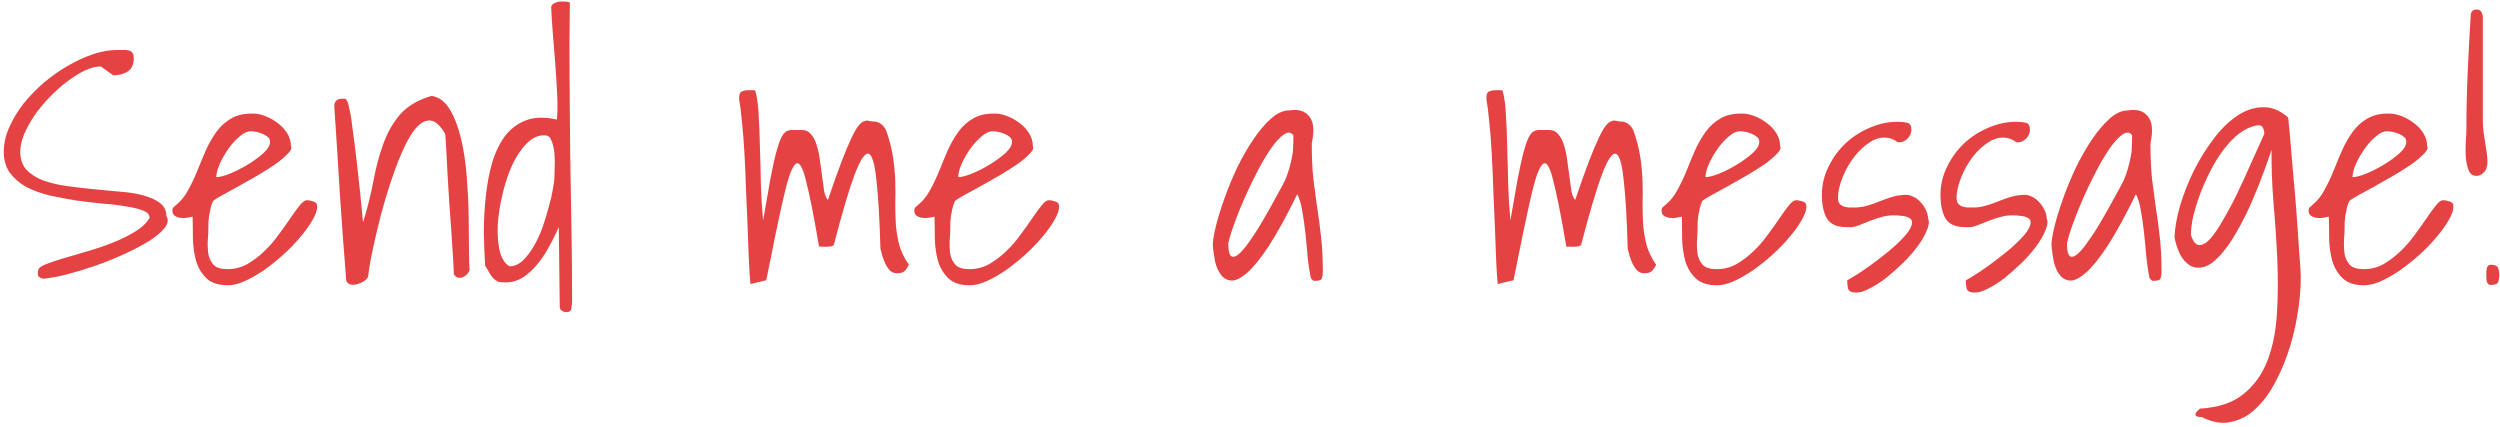 <svg width="386" height="66" viewBox="0 0 386 66" fill="none" xmlns="http://www.w3.org/2000/svg">
<path d="M5.908 41.705C5.973 41.38 6.38 41.07 7.129 40.777C7.878 40.484 8.805 40.175 9.912 39.85C11.019 39.524 12.24 39.166 13.574 38.775C14.909 38.385 16.195 37.945 17.432 37.457C18.669 36.969 19.792 36.415 20.801 35.797C21.842 35.178 22.607 34.462 23.096 33.648C23.096 33.16 22.77 32.786 22.119 32.525C21.501 32.265 20.654 32.053 19.58 31.891C18.538 31.695 17.334 31.549 15.967 31.451C14.632 31.321 13.249 31.158 11.816 30.963C10.417 30.735 9.033 30.475 7.666 30.182C6.331 29.856 5.127 29.417 4.053 28.863C3.011 28.277 2.165 27.545 1.514 26.666C0.895 25.787 0.586 24.713 0.586 23.443C0.586 22.174 0.863 20.921 1.416 19.684C1.969 18.414 2.702 17.193 3.613 16.021C4.557 14.85 5.615 13.759 6.787 12.75C7.992 11.741 9.245 10.862 10.547 10.113C11.849 9.365 13.135 8.779 14.404 8.355C15.706 7.932 16.911 7.721 18.018 7.721C18.311 7.721 18.62 7.721 18.945 7.721C19.271 7.688 19.547 7.704 19.775 7.77C20.036 7.802 20.247 7.916 20.41 8.111C20.573 8.307 20.654 8.6 20.654 8.99C20.654 9.934 20.345 10.618 19.727 11.041C19.108 11.432 18.359 11.627 17.48 11.627L15.576 10.26C14.828 10.26 13.997 10.471 13.086 10.895C12.207 11.318 11.296 11.887 10.352 12.604C9.44 13.287 8.545 14.085 7.666 14.996C6.787 15.908 6.006 16.852 5.322 17.828C4.671 18.805 4.134 19.781 3.711 20.758C3.32 21.734 3.125 22.613 3.125 23.395C3.125 24.534 3.434 25.462 4.053 26.178C4.704 26.861 5.55 27.415 6.592 27.838C7.666 28.229 8.887 28.521 10.254 28.717C11.621 28.912 13.005 29.075 14.404 29.205C15.804 29.335 17.188 29.465 18.555 29.596C19.922 29.693 21.126 29.889 22.168 30.182C23.242 30.475 24.088 30.865 24.707 31.354C25.358 31.842 25.684 32.509 25.684 33.355C26.042 33.876 25.96 34.478 25.439 35.162C24.951 35.813 24.17 36.48 23.096 37.164C22.054 37.815 20.801 38.482 19.336 39.166C17.904 39.817 16.422 40.419 14.893 40.973C13.363 41.493 11.882 41.949 10.449 42.34C9.017 42.698 7.796 42.926 6.787 43.023C6.494 43.023 6.234 42.926 6.006 42.73C5.811 42.535 5.778 42.193 5.908 41.705ZM29.736 33.453C29.574 33.486 29.329 33.535 29.004 33.6C28.678 33.665 28.337 33.681 27.979 33.648C27.62 33.616 27.311 33.518 27.051 33.355C26.758 33.193 26.611 32.916 26.611 32.525C26.611 32.297 26.66 32.135 26.758 32.037C26.855 31.939 27.018 31.793 27.246 31.598C27.962 31.012 28.564 30.263 29.053 29.352C29.574 28.408 30.046 27.415 30.469 26.373C30.892 25.299 31.331 24.241 31.787 23.199C32.275 22.125 32.829 21.165 33.447 20.318C34.066 19.472 34.831 18.788 35.742 18.268C36.654 17.747 37.777 17.503 39.111 17.535C39.665 17.535 40.283 17.665 40.967 17.926C41.65 18.186 42.285 18.544 42.871 19C43.457 19.423 43.945 19.944 44.336 20.562C44.727 21.181 44.922 21.865 44.922 22.613C45.085 22.874 44.922 23.248 44.434 23.736C43.978 24.225 43.343 24.762 42.529 25.348C41.715 25.901 40.788 26.487 39.746 27.105C38.737 27.691 37.76 28.245 36.816 28.766C35.872 29.287 35.042 29.742 34.326 30.133C33.61 30.523 33.138 30.816 32.91 31.012C32.747 31.337 32.617 31.712 32.52 32.135C32.422 32.558 32.34 32.965 32.275 33.355C32.243 33.714 32.21 34.055 32.178 34.381C32.178 34.674 32.178 34.902 32.178 35.065C32.178 35.683 32.145 36.367 32.08 37.115C32.047 37.864 32.08 38.58 32.178 39.264C32.308 39.915 32.585 40.468 33.008 40.924C33.431 41.347 34.147 41.559 35.156 41.559C36.23 41.559 37.24 41.298 38.184 40.777C39.128 40.224 40.007 39.557 40.82 38.775C41.634 37.994 42.367 37.148 43.018 36.236C43.701 35.325 44.303 34.478 44.824 33.697C45.378 32.883 45.866 32.216 46.289 31.695C46.712 31.174 47.07 30.914 47.363 30.914C47.689 30.914 48.031 30.979 48.389 31.109C48.779 31.207 48.975 31.467 48.975 31.891C48.975 32.477 48.73 33.176 48.242 33.99C47.786 34.804 47.168 35.667 46.387 36.578C45.638 37.49 44.759 38.401 43.75 39.312C42.773 40.191 41.781 40.989 40.772 41.705C39.762 42.389 38.77 42.958 37.793 43.414C36.816 43.837 35.954 44.049 35.205 44.049C33.74 44.049 32.633 43.691 31.885 42.975C31.136 42.258 30.599 41.363 30.273 40.289C29.98 39.215 29.818 38.075 29.785 36.871C29.785 35.634 29.769 34.495 29.736 33.453ZM38.721 20.27C38.167 20.27 37.581 20.546 36.963 21.1C36.344 21.62 35.758 22.271 35.205 23.053C34.684 23.801 34.245 24.583 33.887 25.396C33.561 26.178 33.398 26.829 33.398 27.35C33.887 27.35 34.587 27.171 35.498 26.812C36.442 26.422 37.37 25.95 38.281 25.396C39.193 24.843 39.99 24.257 40.674 23.639C41.357 23.02 41.699 22.434 41.699 21.881C41.699 21.588 41.585 21.344 41.357 21.148C41.13 20.953 40.853 20.79 40.527 20.66C40.234 20.53 39.925 20.432 39.6 20.367C39.274 20.302 38.981 20.27 38.721 20.27ZM53.467 43.365C53.109 38.971 52.783 34.576 52.49 30.182C52.23 25.755 51.937 21.165 51.611 16.412C51.611 15.631 52.035 15.24 52.881 15.24H53.272C53.369 15.24 53.483 15.37 53.613 15.631C53.743 15.891 53.874 16.38 54.004 17.096C54.167 17.779 54.329 18.837 54.492 20.27C54.688 21.669 54.915 23.509 55.176 25.787C55.436 28.066 55.729 30.914 56.055 34.332C56.738 32.118 57.275 29.97 57.666 27.887C58.057 25.803 58.561 23.915 59.18 22.223C59.798 20.497 60.661 18.984 61.768 17.682C62.907 16.38 64.534 15.419 66.65 14.801C67.822 14.996 68.766 15.712 69.482 16.949C70.199 18.154 70.768 19.651 71.191 21.441C71.615 23.232 71.908 25.185 72.07 27.301C72.233 29.384 72.331 31.386 72.363 33.307C72.396 35.227 72.412 36.953 72.412 38.482C72.412 39.98 72.445 41.054 72.51 41.705C72.412 41.965 72.266 42.193 72.07 42.389C71.875 42.584 71.647 42.73 71.387 42.828C71.159 42.893 70.931 42.91 70.703 42.877C70.475 42.812 70.264 42.633 70.068 42.34C70.068 41.982 70.036 41.249 69.971 40.143C69.906 39.036 69.824 37.75 69.727 36.285C69.629 34.788 69.515 33.209 69.385 31.549C69.287 29.856 69.189 28.277 69.092 26.812C69.027 25.315 68.962 24.013 68.897 22.906C68.831 21.799 68.783 21.067 68.75 20.709C68.066 19.505 67.383 18.821 66.699 18.658C66.048 18.495 65.381 18.707 64.697 19.293C64.046 19.879 63.411 20.774 62.793 21.979C62.175 23.183 61.589 24.55 61.035 26.08C60.482 27.578 59.961 29.156 59.473 30.816C58.984 32.477 58.561 34.088 58.203 35.65C57.845 37.18 57.536 38.58 57.275 39.85C57.047 41.087 56.901 42.047 56.836 42.73C56.738 42.958 56.527 43.186 56.201 43.414C55.908 43.609 55.583 43.756 55.225 43.853C54.899 43.951 54.557 43.984 54.199 43.951C53.874 43.886 53.63 43.691 53.467 43.365ZM86.279 35.065C85.954 35.813 85.531 36.676 85.01 37.652C84.522 38.629 83.936 39.557 83.252 40.435C82.601 41.315 81.836 42.063 80.957 42.682C80.078 43.3 79.102 43.609 78.027 43.609C77.539 43.609 77.148 43.56 76.856 43.463C76.595 43.333 76.351 43.154 76.123 42.926C75.928 42.698 75.732 42.421 75.537 42.096C75.374 41.77 75.163 41.412 74.902 41.022C74.805 39.426 74.74 37.717 74.707 35.895C74.707 34.039 74.805 32.2 75 30.377C75.195 28.521 75.521 26.78 75.977 25.152C76.465 23.525 77.132 22.141 77.978 21.002C78.857 19.863 79.948 19.049 81.25 18.561C82.552 18.072 84.131 18.04 85.986 18.463C86.084 17.551 86.1 16.331 86.035 14.801C85.97 13.271 85.872 11.659 85.742 9.967C85.612 8.274 85.482 6.646 85.352 5.084C85.221 3.489 85.14 2.187 85.107 1.178C85.107 0.885 85.238 0.673 85.498 0.543C85.791 0.38 86.1 0.283 86.426 0.25C86.751 0.217 87.061 0.217 87.353 0.25C87.679 0.283 87.891 0.331 87.988 0.396C87.923 4.4 87.907 8.339 87.939 12.213C87.972 16.054 88.005 19.895 88.037 23.736C88.102 27.545 88.167 31.337 88.232 35.113C88.297 38.889 88.33 42.665 88.33 46.441C88.33 46.8 88.297 47.174 88.232 47.565C88.2 47.988 87.923 48.199 87.402 48.199C87.207 48.199 87.012 48.134 86.816 48.004C86.621 47.906 86.491 47.743 86.426 47.516L86.279 35.065ZM84.18 20.904C83.171 20.839 82.227 21.246 81.348 22.125C80.501 22.971 79.753 24.078 79.102 25.445C78.483 26.812 77.978 28.326 77.588 29.986C77.197 31.614 76.953 33.193 76.856 34.723C76.79 36.22 76.888 37.555 77.148 38.727C77.441 39.898 77.946 40.696 78.662 41.119C79.378 41.119 80.046 40.842 80.664 40.289C81.283 39.703 81.852 38.971 82.373 38.092C82.894 37.213 83.35 36.236 83.74 35.162C84.131 34.055 84.456 32.997 84.717 31.988C85.01 30.979 85.221 30.068 85.352 29.254C85.514 28.408 85.596 27.773 85.596 27.35C85.596 27.024 85.612 26.503 85.644 25.787C85.677 25.071 85.661 24.355 85.596 23.639C85.531 22.922 85.384 22.288 85.156 21.734C84.961 21.181 84.635 20.904 84.18 20.904ZM115.869 43.853C115.771 42.942 115.69 41.705 115.625 40.143C115.56 38.58 115.495 36.887 115.43 35.065C115.365 33.209 115.283 31.288 115.186 29.303C115.12 27.317 115.039 25.429 114.941 23.639C114.844 21.848 114.714 20.221 114.551 18.756C114.421 17.291 114.274 16.119 114.111 15.24C114.111 14.589 114.258 14.215 114.551 14.117C114.844 13.987 115.218 13.922 115.674 13.922C115.739 13.922 115.885 13.922 116.113 13.922C116.341 13.922 116.504 13.938 116.602 13.971C116.895 14.947 117.074 16.217 117.139 17.779C117.236 19.309 117.301 20.986 117.334 22.809C117.399 24.631 117.448 26.52 117.48 28.473C117.546 30.426 117.66 32.281 117.822 34.039C118.278 31.467 118.652 29.335 118.945 27.643C119.271 25.95 119.564 24.599 119.824 23.59C120.117 22.548 120.378 21.783 120.605 21.295C120.866 20.774 121.143 20.432 121.436 20.27C121.761 20.107 122.103 20.042 122.461 20.074C122.852 20.074 123.307 20.074 123.828 20.074C124.414 20.074 124.886 20.302 125.244 20.758C125.635 21.213 125.928 21.799 126.123 22.516C126.351 23.232 126.514 24.013 126.611 24.859C126.742 25.706 126.855 26.536 126.953 27.35C127.051 28.131 127.148 28.847 127.246 29.498C127.376 30.149 127.572 30.605 127.832 30.865C128.646 28.456 129.346 26.487 129.932 24.957C130.518 23.427 131.022 22.223 131.445 21.344C131.868 20.432 132.243 19.781 132.568 19.391C132.894 19 133.187 18.772 133.447 18.707C133.708 18.609 133.936 18.593 134.131 18.658C134.359 18.723 134.587 18.756 134.814 18.756C135.693 18.756 136.361 19.212 136.816 20.123C137.337 21.588 137.695 22.988 137.891 24.322C138.086 25.624 138.2 26.894 138.232 28.131C138.265 29.335 138.265 30.491 138.232 31.598C138.232 32.704 138.265 33.779 138.33 34.82C138.428 35.862 138.607 36.887 138.867 37.897C139.16 38.906 139.648 39.898 140.332 40.875C140.072 41.396 139.811 41.754 139.551 41.949C139.29 42.112 138.932 42.193 138.477 42.193C138.086 42.193 137.744 42.063 137.451 41.803C137.158 41.51 136.914 41.168 136.719 40.777C136.523 40.354 136.361 39.931 136.23 39.508C136.133 39.085 136.035 38.71 135.938 38.385C135.807 33.73 135.596 30.165 135.303 27.691C135.042 25.185 134.635 23.866 134.082 23.736C133.529 23.606 132.812 24.697 131.934 27.008C131.087 29.287 130.029 32.867 128.76 37.75C128.662 37.913 128.516 38.01 128.32 38.043C128.125 38.075 127.913 38.092 127.686 38.092C127.49 38.092 127.279 38.092 127.051 38.092C126.855 38.059 126.66 38.059 126.465 38.092C125.651 33.307 124.967 29.872 124.414 27.789C123.893 25.673 123.356 24.859 122.803 25.348C122.249 25.836 121.631 27.594 120.947 30.621C120.264 33.616 119.385 37.831 118.311 43.268L115.869 43.853ZM144.287 33.453C144.124 33.486 143.88 33.535 143.555 33.6C143.229 33.665 142.887 33.681 142.529 33.648C142.171 33.616 141.862 33.518 141.602 33.355C141.309 33.193 141.162 32.916 141.162 32.525C141.162 32.297 141.211 32.135 141.309 32.037C141.406 31.939 141.569 31.793 141.797 31.598C142.513 31.012 143.115 30.263 143.604 29.352C144.124 28.408 144.596 27.415 145.02 26.373C145.443 25.299 145.882 24.241 146.338 23.199C146.826 22.125 147.38 21.165 147.998 20.318C148.617 19.472 149.382 18.788 150.293 18.268C151.204 17.747 152.327 17.503 153.662 17.535C154.215 17.535 154.834 17.665 155.518 17.926C156.201 18.186 156.836 18.544 157.422 19C158.008 19.423 158.496 19.944 158.887 20.562C159.277 21.181 159.473 21.865 159.473 22.613C159.635 22.874 159.473 23.248 158.984 23.736C158.529 24.225 157.894 24.762 157.08 25.348C156.266 25.901 155.339 26.487 154.297 27.105C153.288 27.691 152.311 28.245 151.367 28.766C150.423 29.287 149.593 29.742 148.877 30.133C148.161 30.523 147.689 30.816 147.461 31.012C147.298 31.337 147.168 31.712 147.07 32.135C146.973 32.558 146.891 32.965 146.826 33.355C146.794 33.714 146.761 34.055 146.729 34.381C146.729 34.674 146.729 34.902 146.729 35.065C146.729 35.683 146.696 36.367 146.631 37.115C146.598 37.864 146.631 38.58 146.729 39.264C146.859 39.915 147.135 40.468 147.559 40.924C147.982 41.347 148.698 41.559 149.707 41.559C150.781 41.559 151.79 41.298 152.734 40.777C153.678 40.224 154.557 39.557 155.371 38.775C156.185 37.994 156.917 37.148 157.568 36.236C158.252 35.325 158.854 34.478 159.375 33.697C159.928 32.883 160.417 32.216 160.84 31.695C161.263 31.174 161.621 30.914 161.914 30.914C162.24 30.914 162.581 30.979 162.939 31.109C163.33 31.207 163.525 31.467 163.525 31.891C163.525 32.477 163.281 33.176 162.793 33.99C162.337 34.804 161.719 35.667 160.938 36.578C160.189 37.49 159.31 38.401 158.301 39.312C157.324 40.191 156.331 40.989 155.322 41.705C154.313 42.389 153.32 42.958 152.344 43.414C151.367 43.837 150.505 44.049 149.756 44.049C148.291 44.049 147.184 43.691 146.436 42.975C145.687 42.258 145.15 41.363 144.824 40.289C144.531 39.215 144.368 38.075 144.336 36.871C144.336 35.634 144.32 34.495 144.287 33.453ZM153.271 20.27C152.718 20.27 152.132 20.546 151.514 21.1C150.895 21.62 150.309 22.271 149.756 23.053C149.235 23.801 148.796 24.583 148.438 25.396C148.112 26.178 147.949 26.829 147.949 27.35C148.438 27.35 149.137 27.171 150.049 26.812C150.993 26.422 151.921 25.95 152.832 25.396C153.743 24.843 154.541 24.257 155.225 23.639C155.908 23.02 156.25 22.434 156.25 21.881C156.25 21.588 156.136 21.344 155.908 21.148C155.68 20.953 155.404 20.79 155.078 20.66C154.785 20.53 154.476 20.432 154.15 20.367C153.825 20.302 153.532 20.27 153.271 20.27ZM202.344 42.73C202.181 41.884 202.035 40.875 201.904 39.703C201.807 38.499 201.693 37.294 201.562 36.09C201.432 34.853 201.27 33.697 201.074 32.623C200.911 31.549 200.651 30.67 200.293 29.986C198.633 33.372 197.168 36.041 195.898 37.994C194.629 39.915 193.506 41.298 192.529 42.145C191.585 42.958 190.788 43.349 190.137 43.316C189.486 43.284 188.949 42.991 188.525 42.438C188.102 41.884 187.793 41.184 187.598 40.338C187.435 39.459 187.321 38.645 187.256 37.897C187.256 37.18 187.419 36.171 187.744 34.869C188.07 33.567 188.509 32.151 189.062 30.621C189.616 29.059 190.267 27.48 191.016 25.885C191.797 24.29 192.627 22.841 193.506 21.539C194.385 20.237 195.296 19.163 196.24 18.316C197.184 17.47 198.128 17.047 199.072 17.047C200.472 16.819 201.497 17.128 202.148 17.975C202.832 18.788 202.962 20.172 202.539 22.125C202.539 24.273 202.62 26.113 202.783 27.643C202.979 29.172 203.174 30.637 203.369 32.037C203.597 33.437 203.792 34.902 203.955 36.432C204.15 37.962 204.248 39.801 204.248 41.949C204.248 42.34 204.199 42.682 204.102 42.975C204.036 43.235 203.646 43.365 202.93 43.365C202.832 43.365 202.702 43.284 202.539 43.121C202.409 42.958 202.344 42.828 202.344 42.73ZM199.707 20.904C199.349 20.384 198.861 20.335 198.242 20.758C197.624 21.181 196.973 21.881 196.289 22.857C195.605 23.834 194.906 25.006 194.189 26.373C193.473 27.74 192.806 29.124 192.188 30.523C191.569 31.923 191.032 33.258 190.576 34.527C190.12 35.764 189.811 36.79 189.648 37.603C189.648 38.775 189.827 39.443 190.186 39.605C190.544 39.736 190.983 39.54 191.504 39.02C192.025 38.499 192.611 37.75 193.262 36.773C193.945 35.797 194.596 34.755 195.215 33.648C195.866 32.542 196.468 31.467 197.021 30.426C197.607 29.384 198.063 28.538 198.389 27.887C198.682 27.203 198.91 26.568 199.072 25.982C199.235 25.396 199.365 24.843 199.463 24.322C199.593 23.769 199.658 23.215 199.658 22.662C199.691 22.109 199.707 21.523 199.707 20.904ZM231.25 43.853C231.152 42.942 231.071 41.705 231.006 40.143C230.941 38.58 230.876 36.887 230.811 35.065C230.745 33.209 230.664 31.288 230.566 29.303C230.501 27.317 230.42 25.429 230.322 23.639C230.225 21.848 230.094 20.221 229.932 18.756C229.801 17.291 229.655 16.119 229.492 15.24C229.492 14.589 229.639 14.215 229.932 14.117C230.225 13.987 230.599 13.922 231.055 13.922C231.12 13.922 231.266 13.922 231.494 13.922C231.722 13.922 231.885 13.938 231.982 13.971C232.275 14.947 232.454 16.217 232.52 17.779C232.617 19.309 232.682 20.986 232.715 22.809C232.78 24.631 232.829 26.52 232.861 28.473C232.926 30.426 233.04 32.281 233.203 34.039C233.659 31.467 234.033 29.335 234.326 27.643C234.652 25.95 234.945 24.599 235.205 23.59C235.498 22.548 235.758 21.783 235.986 21.295C236.247 20.774 236.523 20.432 236.816 20.27C237.142 20.107 237.484 20.042 237.842 20.074C238.232 20.074 238.688 20.074 239.209 20.074C239.795 20.074 240.267 20.302 240.625 20.758C241.016 21.213 241.309 21.799 241.504 22.516C241.732 23.232 241.895 24.013 241.992 24.859C242.122 25.706 242.236 26.536 242.334 27.35C242.432 28.131 242.529 28.847 242.627 29.498C242.757 30.149 242.952 30.605 243.213 30.865C244.027 28.456 244.727 26.487 245.312 24.957C245.898 23.427 246.403 22.223 246.826 21.344C247.249 20.432 247.624 19.781 247.949 19.391C248.275 19 248.568 18.772 248.828 18.707C249.089 18.609 249.316 18.593 249.512 18.658C249.74 18.723 249.967 18.756 250.195 18.756C251.074 18.756 251.742 19.212 252.197 20.123C252.718 21.588 253.076 22.988 253.271 24.322C253.467 25.624 253.581 26.894 253.613 28.131C253.646 29.335 253.646 30.491 253.613 31.598C253.613 32.704 253.646 33.779 253.711 34.82C253.809 35.862 253.988 36.887 254.248 37.897C254.541 38.906 255.029 39.898 255.713 40.875C255.452 41.396 255.192 41.754 254.932 41.949C254.671 42.112 254.313 42.193 253.857 42.193C253.467 42.193 253.125 42.063 252.832 41.803C252.539 41.51 252.295 41.168 252.1 40.777C251.904 40.354 251.742 39.931 251.611 39.508C251.514 39.085 251.416 38.71 251.318 38.385C251.188 33.73 250.977 30.165 250.684 27.691C250.423 25.185 250.016 23.866 249.463 23.736C248.91 23.606 248.193 24.697 247.314 27.008C246.468 29.287 245.41 32.867 244.141 37.75C244.043 37.913 243.896 38.01 243.701 38.043C243.506 38.075 243.294 38.092 243.066 38.092C242.871 38.092 242.66 38.092 242.432 38.092C242.236 38.059 242.041 38.059 241.846 38.092C241.032 33.307 240.348 29.872 239.795 27.789C239.274 25.673 238.737 24.859 238.184 25.348C237.63 25.836 237.012 27.594 236.328 30.621C235.645 33.616 234.766 37.831 233.691 43.268L231.25 43.853ZM259.668 33.453C259.505 33.486 259.261 33.535 258.936 33.6C258.61 33.665 258.268 33.681 257.91 33.648C257.552 33.616 257.243 33.518 256.982 33.355C256.689 33.193 256.543 32.916 256.543 32.525C256.543 32.297 256.592 32.135 256.689 32.037C256.787 31.939 256.95 31.793 257.178 31.598C257.894 31.012 258.496 30.263 258.984 29.352C259.505 28.408 259.977 27.415 260.4 26.373C260.824 25.299 261.263 24.241 261.719 23.199C262.207 22.125 262.76 21.165 263.379 20.318C263.997 19.472 264.762 18.788 265.674 18.268C266.585 17.747 267.708 17.503 269.043 17.535C269.596 17.535 270.215 17.665 270.898 17.926C271.582 18.186 272.217 18.544 272.803 19C273.389 19.423 273.877 19.944 274.268 20.562C274.658 21.181 274.854 21.865 274.854 22.613C275.016 22.874 274.854 23.248 274.365 23.736C273.91 24.225 273.275 24.762 272.461 25.348C271.647 25.901 270.719 26.487 269.678 27.105C268.669 27.691 267.692 28.245 266.748 28.766C265.804 29.287 264.974 29.742 264.258 30.133C263.542 30.523 263.07 30.816 262.842 31.012C262.679 31.337 262.549 31.712 262.451 32.135C262.354 32.558 262.272 32.965 262.207 33.355C262.174 33.714 262.142 34.055 262.109 34.381C262.109 34.674 262.109 34.902 262.109 35.065C262.109 35.683 262.077 36.367 262.012 37.115C261.979 37.864 262.012 38.58 262.109 39.264C262.24 39.915 262.516 40.468 262.939 40.924C263.363 41.347 264.079 41.559 265.088 41.559C266.162 41.559 267.171 41.298 268.115 40.777C269.059 40.224 269.938 39.557 270.752 38.775C271.566 37.994 272.298 37.148 272.949 36.236C273.633 35.325 274.235 34.478 274.756 33.697C275.309 32.883 275.798 32.216 276.221 31.695C276.644 31.174 277.002 30.914 277.295 30.914C277.62 30.914 277.962 30.979 278.32 31.109C278.711 31.207 278.906 31.467 278.906 31.891C278.906 32.477 278.662 33.176 278.174 33.99C277.718 34.804 277.1 35.667 276.318 36.578C275.57 37.49 274.691 38.401 273.682 39.312C272.705 40.191 271.712 40.989 270.703 41.705C269.694 42.389 268.701 42.958 267.725 43.414C266.748 43.837 265.885 44.049 265.137 44.049C263.672 44.049 262.565 43.691 261.816 42.975C261.068 42.258 260.531 41.363 260.205 40.289C259.912 39.215 259.749 38.075 259.717 36.871C259.717 35.634 259.701 34.495 259.668 33.453ZM268.652 20.27C268.099 20.27 267.513 20.546 266.895 21.1C266.276 21.62 265.69 22.271 265.137 23.053C264.616 23.801 264.176 24.583 263.818 25.396C263.493 26.178 263.33 26.829 263.33 27.35C263.818 27.35 264.518 27.171 265.43 26.812C266.374 26.422 267.301 25.95 268.213 25.396C269.124 24.843 269.922 24.257 270.605 23.639C271.289 23.02 271.631 22.434 271.631 21.881C271.631 21.588 271.517 21.344 271.289 21.148C271.061 20.953 270.785 20.79 270.459 20.66C270.166 20.53 269.857 20.432 269.531 20.367C269.206 20.302 268.913 20.27 268.652 20.27ZM285.205 43.268C285.205 43.3 285.547 43.105 286.23 42.682C286.947 42.258 287.777 41.705 288.721 41.022C289.697 40.305 290.69 39.54 291.699 38.727C292.708 37.88 293.538 37.083 294.189 36.334C294.84 35.585 295.182 34.95 295.215 34.43C295.28 33.876 294.84 33.518 293.896 33.355C292.725 33.193 291.732 33.209 290.918 33.404C290.137 33.6 289.421 33.828 288.77 34.088C288.118 34.348 287.5 34.592 286.914 34.82C286.361 35.048 285.742 35.13 285.059 35.065C283.626 35.065 282.633 34.625 282.08 33.746C281.559 32.835 281.299 31.614 281.299 30.084C281.299 28.554 281.641 27.105 282.324 25.738C283.008 24.338 283.887 23.134 284.961 22.125C286.035 21.116 287.272 20.318 288.672 19.732C290.072 19.114 291.504 18.805 292.969 18.805C293.555 18.805 294.059 18.854 294.482 18.951C294.906 19.049 295.117 19.423 295.117 20.074C295.117 20.53 294.922 20.969 294.531 21.393C294.141 21.783 293.701 21.979 293.213 21.979C293.18 21.979 293.099 21.962 292.969 21.93C292.839 21.865 292.708 21.783 292.578 21.686C292.448 21.588 292.318 21.523 292.188 21.49C292.057 21.425 291.976 21.393 291.943 21.393C290.902 21.1 289.893 21.246 288.916 21.832C287.939 22.418 287.061 23.215 286.279 24.225C285.531 25.201 284.928 26.275 284.473 27.447C284.017 28.587 283.789 29.612 283.789 30.523C283.789 30.881 283.854 31.174 283.984 31.402C284.147 31.598 284.342 31.744 284.57 31.842C284.831 31.939 285.107 32.005 285.4 32.037C285.726 32.037 286.051 32.037 286.377 32.037C287.028 32.037 287.679 31.939 288.33 31.744C289.014 31.549 289.665 31.321 290.283 31.061C290.934 30.8 291.585 30.572 292.236 30.377C292.92 30.182 293.62 30.084 294.336 30.084C294.661 30.084 295.02 30.182 295.41 30.377C295.801 30.54 296.159 30.8 296.484 31.158C296.81 31.484 297.087 31.874 297.314 32.33C297.542 32.753 297.673 33.225 297.705 33.746C297.9 34.202 297.835 34.804 297.51 35.553C297.217 36.301 296.761 37.099 296.143 37.945C295.524 38.792 294.775 39.654 293.896 40.533C293.018 41.38 292.139 42.161 291.26 42.877C290.381 43.56 289.518 44.114 288.672 44.537C287.826 44.993 287.109 45.204 286.523 45.172C285.872 45.172 285.482 44.977 285.352 44.586C285.254 44.195 285.205 43.756 285.205 43.268ZM303.516 43.268C303.516 43.3 303.857 43.105 304.541 42.682C305.257 42.258 306.087 41.705 307.031 41.022C308.008 40.305 309.001 39.54 310.01 38.727C311.019 37.88 311.849 37.083 312.5 36.334C313.151 35.585 313.493 34.95 313.525 34.43C313.59 33.876 313.151 33.518 312.207 33.355C311.035 33.193 310.042 33.209 309.229 33.404C308.447 33.6 307.731 33.828 307.08 34.088C306.429 34.348 305.811 34.592 305.225 34.82C304.671 35.048 304.053 35.13 303.369 35.065C301.937 35.065 300.944 34.625 300.391 33.746C299.87 32.835 299.609 31.614 299.609 30.084C299.609 28.554 299.951 27.105 300.635 25.738C301.318 24.338 302.197 23.134 303.271 22.125C304.346 21.116 305.583 20.318 306.982 19.732C308.382 19.114 309.814 18.805 311.279 18.805C311.865 18.805 312.37 18.854 312.793 18.951C313.216 19.049 313.428 19.423 313.428 20.074C313.428 20.53 313.232 20.969 312.842 21.393C312.451 21.783 312.012 21.979 311.523 21.979C311.491 21.979 311.41 21.962 311.279 21.93C311.149 21.865 311.019 21.783 310.889 21.686C310.758 21.588 310.628 21.523 310.498 21.49C310.368 21.425 310.286 21.393 310.254 21.393C309.212 21.1 308.203 21.246 307.227 21.832C306.25 22.418 305.371 23.215 304.59 24.225C303.841 25.201 303.239 26.275 302.783 27.447C302.327 28.587 302.1 29.612 302.1 30.523C302.1 30.881 302.165 31.174 302.295 31.402C302.458 31.598 302.653 31.744 302.881 31.842C303.141 31.939 303.418 32.005 303.711 32.037C304.036 32.037 304.362 32.037 304.688 32.037C305.339 32.037 305.99 31.939 306.641 31.744C307.324 31.549 307.975 31.321 308.594 31.061C309.245 30.8 309.896 30.572 310.547 30.377C311.23 30.182 311.93 30.084 312.646 30.084C312.972 30.084 313.33 30.182 313.721 30.377C314.111 30.54 314.469 30.8 314.795 31.158C315.12 31.484 315.397 31.874 315.625 32.33C315.853 32.753 315.983 33.225 316.016 33.746C316.211 34.202 316.146 34.804 315.82 35.553C315.527 36.301 315.072 37.099 314.453 37.945C313.835 38.792 313.086 39.654 312.207 40.533C311.328 41.38 310.449 42.161 309.57 42.877C308.691 43.56 307.829 44.114 306.982 44.537C306.136 44.993 305.42 45.204 304.834 45.172C304.183 45.172 303.792 44.977 303.662 44.586C303.564 44.195 303.516 43.756 303.516 43.268ZM331.836 42.73C331.673 41.884 331.527 40.875 331.396 39.703C331.299 38.499 331.185 37.294 331.055 36.09C330.924 34.853 330.762 33.697 330.566 32.623C330.404 31.549 330.143 30.67 329.785 29.986C328.125 33.372 326.66 36.041 325.391 37.994C324.121 39.915 322.998 41.298 322.021 42.145C321.077 42.958 320.28 43.349 319.629 43.316C318.978 43.284 318.441 42.991 318.018 42.438C317.594 41.884 317.285 41.184 317.09 40.338C316.927 39.459 316.813 38.645 316.748 37.897C316.748 37.18 316.911 36.171 317.236 34.869C317.562 33.567 318.001 32.151 318.555 30.621C319.108 29.059 319.759 27.48 320.508 25.885C321.289 24.29 322.119 22.841 322.998 21.539C323.877 20.237 324.788 19.163 325.732 18.316C326.676 17.47 327.62 17.047 328.564 17.047C329.964 16.819 330.99 17.128 331.641 17.975C332.324 18.788 332.454 20.172 332.031 22.125C332.031 24.273 332.113 26.113 332.275 27.643C332.471 29.172 332.666 30.637 332.861 32.037C333.089 33.437 333.285 34.902 333.447 36.432C333.643 37.962 333.74 39.801 333.74 41.949C333.74 42.34 333.691 42.682 333.594 42.975C333.529 43.235 333.138 43.365 332.422 43.365C332.324 43.365 332.194 43.284 332.031 43.121C331.901 42.958 331.836 42.828 331.836 42.73ZM329.199 20.904C328.841 20.384 328.353 20.335 327.734 20.758C327.116 21.181 326.465 21.881 325.781 22.857C325.098 23.834 324.398 25.006 323.682 26.373C322.965 27.74 322.298 29.124 321.68 30.523C321.061 31.923 320.524 33.258 320.068 34.527C319.613 35.764 319.303 36.79 319.141 37.603C319.141 38.775 319.32 39.443 319.678 39.605C320.036 39.736 320.475 39.54 320.996 39.02C321.517 38.499 322.103 37.75 322.754 36.773C323.438 35.797 324.089 34.755 324.707 33.648C325.358 32.542 325.96 31.467 326.514 30.426C327.1 29.384 327.555 28.538 327.881 27.887C328.174 27.203 328.402 26.568 328.564 25.982C328.727 25.396 328.857 24.843 328.955 24.322C329.085 23.769 329.15 23.215 329.15 22.662C329.183 22.109 329.199 21.523 329.199 20.904ZM339.648 63.092C342.513 62.929 344.759 62.18 346.387 60.846C348.047 59.511 349.284 57.786 350.098 55.67C350.911 53.554 351.4 51.129 351.562 48.395C351.725 45.693 351.742 42.893 351.611 39.996C351.481 37.099 351.286 34.202 351.025 31.305C350.798 28.375 350.7 25.657 350.732 23.15C349.333 27.252 348.014 30.572 346.777 33.111C345.54 35.618 344.385 37.522 343.311 38.824C342.269 40.094 341.309 40.875 340.43 41.168C339.583 41.428 338.835 41.38 338.184 41.022C337.533 40.631 336.995 40.029 336.572 39.215C336.182 38.368 335.905 37.506 335.742 36.627C335.807 35.13 336.1 33.486 336.621 31.695C337.174 29.872 337.874 28.098 338.721 26.373C339.6 24.615 340.609 22.988 341.748 21.49C342.887 19.96 344.092 18.772 345.361 17.926C346.631 17.047 347.949 16.591 349.316 16.559C350.684 16.494 352.002 17.014 353.271 18.121C353.304 18.154 353.353 18.593 353.418 19.439C353.516 20.253 353.613 21.344 353.711 22.711C353.841 24.046 353.971 25.559 354.102 27.252C354.264 28.912 354.411 30.605 354.541 32.33C354.671 34.023 354.785 35.65 354.883 37.213C354.98 38.775 355.078 40.126 355.176 41.266C355.306 43.121 355.225 45.09 354.932 47.174C354.671 49.257 354.248 51.275 353.662 53.228C353.076 55.214 352.327 57.07 351.416 58.795C350.537 60.52 349.512 61.936 348.34 63.043C347.201 64.15 345.915 64.85 344.482 65.143C343.083 65.468 341.585 65.224 339.99 64.41C339.893 64.41 339.746 64.394 339.551 64.361C339.355 64.361 339.193 64.312 339.062 64.215C338.965 64.117 338.949 63.987 339.014 63.824C339.079 63.661 339.29 63.417 339.648 63.092ZM338.281 36.285C338.607 37.294 339.03 37.815 339.551 37.848C340.104 37.848 340.69 37.506 341.309 36.822C341.927 36.106 342.594 35.113 343.311 33.844C344.059 32.574 344.792 31.191 345.508 29.693C346.224 28.196 346.924 26.666 347.607 25.104C348.324 23.509 348.991 22.027 349.609 20.66C349.609 20.302 349.528 19.977 349.365 19.684C349.202 19.358 348.844 19.26 348.291 19.391C347.38 19.586 346.484 20.025 345.605 20.709C344.759 21.393 343.962 22.239 343.213 23.248C342.497 24.225 341.829 25.315 341.211 26.52C340.625 27.691 340.104 28.88 339.648 30.084C339.225 31.256 338.883 32.379 338.623 33.453C338.395 34.527 338.281 35.471 338.281 36.285ZM359.57 33.453C359.408 33.486 359.163 33.535 358.838 33.6C358.512 33.665 358.171 33.681 357.812 33.648C357.454 33.616 357.145 33.518 356.885 33.355C356.592 33.193 356.445 32.916 356.445 32.525C356.445 32.297 356.494 32.135 356.592 32.037C356.689 31.939 356.852 31.793 357.08 31.598C357.796 31.012 358.398 30.263 358.887 29.352C359.408 28.408 359.88 27.415 360.303 26.373C360.726 25.299 361.165 24.241 361.621 23.199C362.109 22.125 362.663 21.165 363.281 20.318C363.9 19.472 364.665 18.788 365.576 18.268C366.488 17.747 367.611 17.503 368.945 17.535C369.499 17.535 370.117 17.665 370.801 17.926C371.484 18.186 372.119 18.544 372.705 19C373.291 19.423 373.779 19.944 374.17 20.562C374.561 21.181 374.756 21.865 374.756 22.613C374.919 22.874 374.756 23.248 374.268 23.736C373.812 24.225 373.177 24.762 372.363 25.348C371.549 25.901 370.622 26.487 369.58 27.105C368.571 27.691 367.594 28.245 366.65 28.766C365.706 29.287 364.876 29.742 364.16 30.133C363.444 30.523 362.972 30.816 362.744 31.012C362.581 31.337 362.451 31.712 362.354 32.135C362.256 32.558 362.174 32.965 362.109 33.355C362.077 33.714 362.044 34.055 362.012 34.381C362.012 34.674 362.012 34.902 362.012 35.065C362.012 35.683 361.979 36.367 361.914 37.115C361.882 37.864 361.914 38.58 362.012 39.264C362.142 39.915 362.419 40.468 362.842 40.924C363.265 41.347 363.981 41.559 364.99 41.559C366.064 41.559 367.074 41.298 368.018 40.777C368.962 40.224 369.84 39.557 370.654 38.775C371.468 37.994 372.201 37.148 372.852 36.236C373.535 35.325 374.137 34.478 374.658 33.697C375.212 32.883 375.7 32.216 376.123 31.695C376.546 31.174 376.904 30.914 377.197 30.914C377.523 30.914 377.865 30.979 378.223 31.109C378.613 31.207 378.809 31.467 378.809 31.891C378.809 32.477 378.564 33.176 378.076 33.99C377.62 34.804 377.002 35.667 376.221 36.578C375.472 37.49 374.593 38.401 373.584 39.312C372.607 40.191 371.615 40.989 370.605 41.705C369.596 42.389 368.604 42.958 367.627 43.414C366.65 43.837 365.788 44.049 365.039 44.049C363.574 44.049 362.467 43.691 361.719 42.975C360.97 42.258 360.433 41.363 360.107 40.289C359.814 39.215 359.652 38.075 359.619 36.871C359.619 35.634 359.603 34.495 359.57 33.453ZM368.555 20.27C368.001 20.27 367.415 20.546 366.797 21.1C366.178 21.62 365.592 22.271 365.039 23.053C364.518 23.801 364.079 24.583 363.721 25.396C363.395 26.178 363.232 26.829 363.232 27.35C363.721 27.35 364.421 27.171 365.332 26.812C366.276 26.422 367.204 25.95 368.115 25.396C369.027 24.843 369.824 24.257 370.508 23.639C371.191 23.02 371.533 22.434 371.533 21.881C371.533 21.588 371.419 21.344 371.191 21.148C370.964 20.953 370.687 20.79 370.361 20.66C370.068 20.53 369.759 20.432 369.434 20.367C369.108 20.302 368.815 20.27 368.555 20.27ZM380.811 20.123C380.811 17.128 380.876 14.166 381.006 11.236C381.136 8.274 381.299 5.23 381.494 2.105C381.592 1.845 381.706 1.682 381.836 1.617C381.966 1.52 382.145 1.471 382.373 1.471C382.699 1.471 382.926 1.568 383.057 1.764C383.187 1.926 383.268 2.122 383.301 2.35C383.366 2.577 383.382 2.838 383.35 3.131C383.35 3.391 383.35 3.619 383.35 3.814V18.756C383.35 19.342 383.398 19.96 383.496 20.611L383.789 22.564C383.919 23.215 384.001 23.834 384.033 24.42C384.098 24.973 384.066 25.445 383.936 25.836C383.87 26.194 383.675 26.503 383.35 26.764C383.057 27.024 382.731 27.154 382.373 27.154C381.787 27.154 381.38 26.861 381.152 26.275C380.924 25.689 380.778 25.006 380.713 24.225C380.68 23.443 380.68 22.662 380.713 21.881C380.778 21.1 380.811 20.514 380.811 20.123ZM383.887 42.828V42.047C383.887 41.884 383.903 41.721 383.936 41.559C383.968 41.363 384.033 41.2 384.131 41.07C384.229 40.94 384.375 40.875 384.57 40.875C385.221 40.875 385.596 41.038 385.693 41.363C385.824 41.656 385.889 42.014 385.889 42.438C385.889 42.893 385.824 43.268 385.693 43.56C385.596 43.853 385.221 44 384.57 44C384.375 44 384.229 43.935 384.131 43.805C384.033 43.675 383.968 43.528 383.936 43.365C383.903 43.17 383.887 42.991 383.887 42.828Z" fill="#E54343"/>
</svg>
